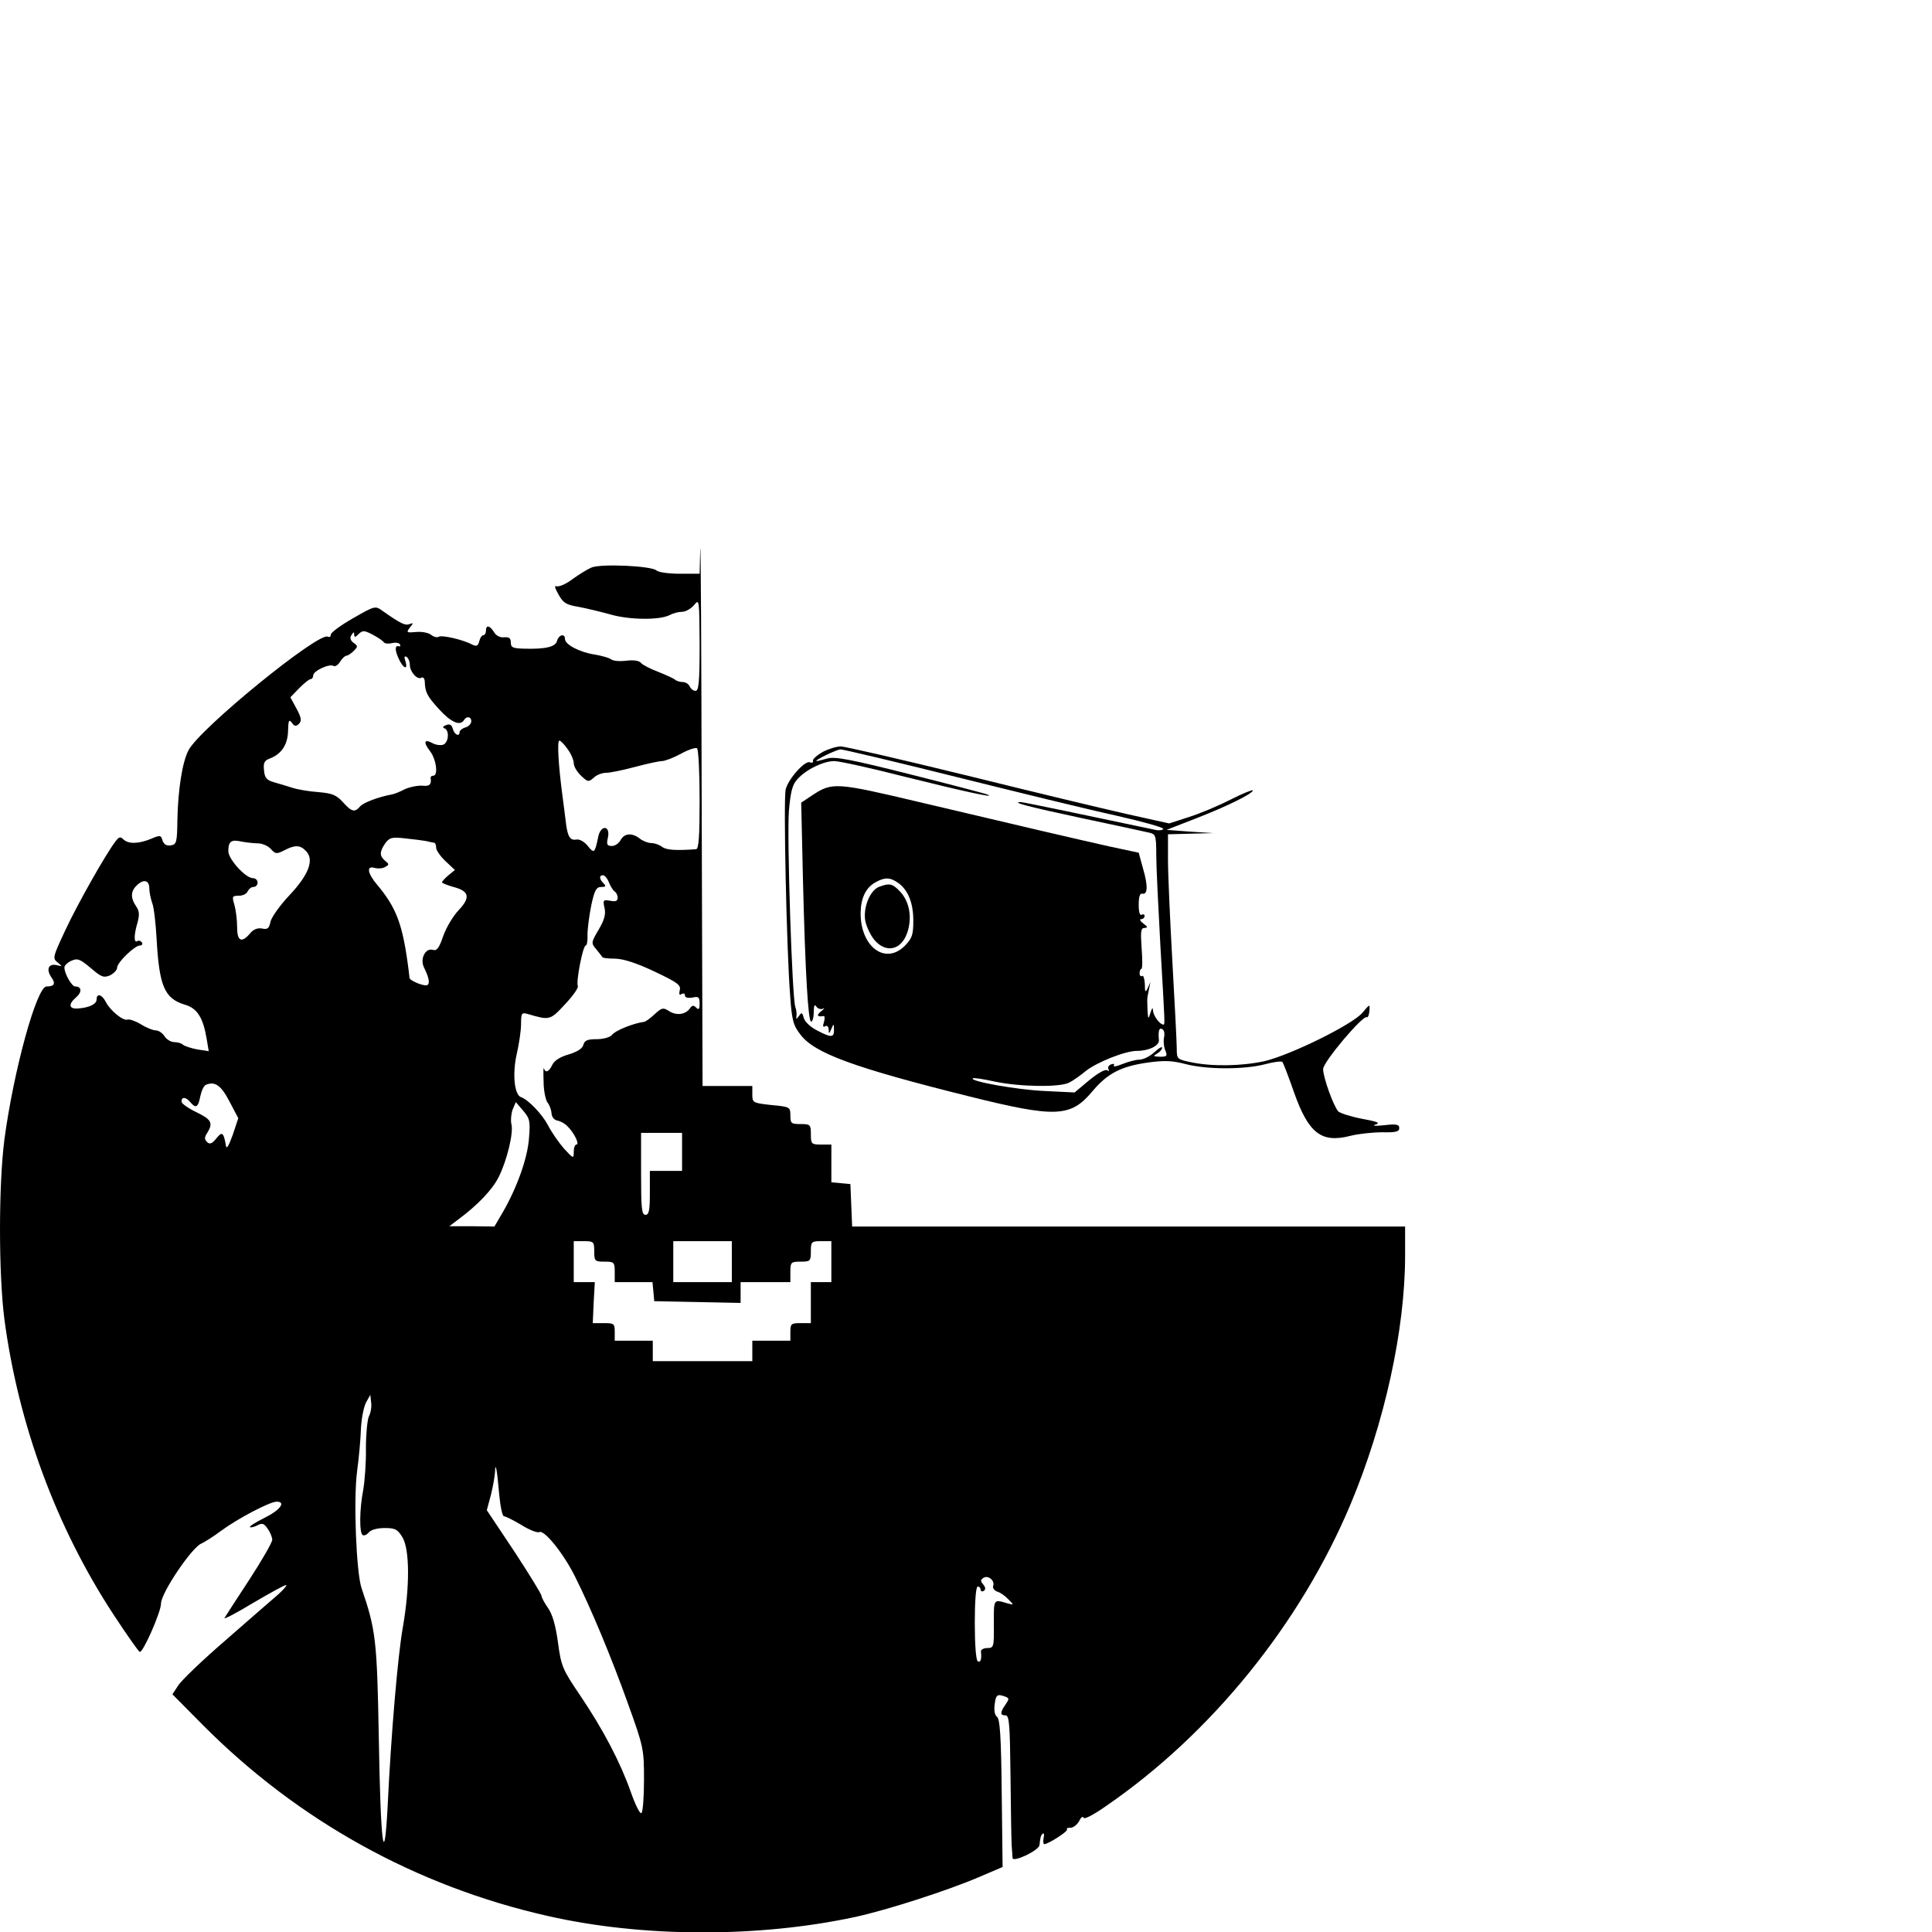 <?xml version="1.0" standalone="no"?>
<!DOCTYPE svg PUBLIC "-//W3C//DTD SVG 20010904//EN"
 "http://www.w3.org/TR/2001/REC-SVG-20010904/DTD/svg10.dtd">
<svg version="1.0" xmlns="http://www.w3.org/2000/svg"
 width="6.6pt" height="6.6pt" viewBox="0 0 6.6 6.6"
 preserveAspectRatio="xMidYMid meet">
<g transform="translate(0,6.6) scale(0.001,-0.001)"
fill="#000000" stroke="none">
<path d="M2392 4723 l-2 -83 -68 0 c-37 0 -73 5 -79 11 -16 16 -192 24 -223
10 -14 -6 -43 -24 -65 -40 -21 -16 -45 -26 -53 -24 -9 4 -7 -5 6 -28 16 -29
26 -35 68 -42 27 -5 76 -17 109 -26 65 -19 169 -20 203 -2 11 6 30 11 42 11
12 0 30 10 41 23 18 22 18 20 19 -135 0 -129 -3 -158 -14 -158 -8 0 -16 7 -20
15 -3 8 -14 15 -24 15 -10 0 -22 4 -27 9 -6 4 -31 16 -57 26 -26 10 -52 23
-58 30 -6 8 -25 11 -50 8 -23 -3 -46 -1 -53 5 -7 5 -32 12 -56 16 -51 8 -101
34 -101 53 0 20 -21 15 -27 -6 -5 -21 -39 -29 -113 -27 -38 1 -45 4 -45 21 0
15 -6 19 -22 18 -14 -2 -28 5 -35 17 -15 24 -28 26 -28 5 0 -8 -4 -15 -9 -15
-5 0 -11 -9 -14 -21 -4 -16 -9 -18 -24 -11 -31 17 -103 33 -114 27 -5 -4 -17
-1 -26 6 -8 7 -31 12 -51 10 -33 -3 -35 -2 -22 15 13 16 13 17 -1 12 -15 -6
-31 2 -92 45 -25 18 -26 18 -101 -25 -42 -24 -76 -49 -76 -56 0 -7 -4 -10 -10
-7 -30 18 -438 -314 -476 -388 -21 -39 -36 -135 -38 -237 -1 -79 -3 -85 -23
-88 -14 -2 -23 3 -28 17 -5 18 -8 19 -40 5 -42 -17 -77 -18 -94 -1 -10 10 -15
8 -27 -8 -34 -45 -129 -213 -171 -303 -43 -92 -44 -96 -26 -110 17 -14 17 -14
-4 -9 -27 6 -36 -14 -18 -41 16 -22 11 -32 -16 -32 -34 0 -113 -290 -144 -523
-20 -155 -20 -459 0 -614 48 -360 177 -710 373 -1009 44 -67 84 -124 89 -127
10 -7 73 136 73 165 0 36 106 193 138 205 9 4 40 23 68 44 57 42 166 99 189
99 33 0 12 -29 -41 -55 -30 -15 -53 -29 -50 -32 2 -2 13 0 25 6 16 9 23 7 35
-11 9 -12 16 -30 16 -38 0 -9 -35 -70 -78 -136 -43 -65 -81 -125 -85 -131 -5
-7 40 16 99 52 60 35 110 63 112 60 2 -2 -11 -17 -29 -33 -19 -16 -99 -86
-178 -155 -80 -69 -153 -139 -163 -156 l-19 -29 104 -105 c325 -327 730 -551
1177 -652 324 -74 719 -75 1050 -4 111 24 322 92 430 139 l75 32 -3 252 c-2
194 -6 253 -16 261 -8 6 -11 22 -8 43 4 33 9 36 36 26 14 -5 14 -8 1 -27 -19
-27 -19 -37 0 -37 13 0 15 -31 17 -207 1 -115 3 -221 4 -238 1 -16 3 -36 3
-42 1 -17 91 26 92 44 3 27 4 32 11 39 4 3 6 -3 3 -15 -2 -11 -1 -21 2 -21 14
0 82 44 78 50 -3 4 3 7 12 6 9 0 22 10 29 22 6 13 13 19 16 12 2 -6 35 11 76
40 360 247 665 624 836 1032 116 277 186 596 186 849 l0 99 -945 0 -944 0 -3
73 -3 72 -32 3 -33 3 0 65 0 64 -35 0 c-33 0 -35 2 -35 35 0 33 -2 35 -35 35
-32 0 -35 2 -35 29 0 29 -1 30 -65 36 -63 7 -65 8 -65 36 l0 29 -85 0 -85 0
-3 958 c-1 526 -3 920 -5 875z m-1081 -317 c4 -5 16 -6 28 -3 12 3 24 1 27 -4
3 -5 2 -8 -3 -7 -14 5 -15 -12 -1 -42 15 -34 33 -41 23 -9 -5 15 -4 19 4 15 6
-4 11 -16 11 -27 0 -24 26 -53 40 -44 5 3 10 -2 11 -12 1 -38 8 -51 49 -96 41
-45 72 -58 85 -37 9 15 25 12 25 -4 0 -8 -9 -18 -20 -21 -11 -3 -20 -11 -20
-16 0 -17 -18 -9 -23 11 -4 14 -10 18 -23 13 -11 -4 -13 -8 -6 -11 18 -6 15
-49 -4 -56 -8 -3 -25 -1 -36 5 -29 16 -33 4 -9 -27 21 -27 29 -84 11 -84 -6 0
-9 -3 -9 -7 4 -23 -4 -30 -28 -27 -15 1 -42 -4 -60 -12 -17 -9 -37 -17 -45
-18 -47 -9 -97 -28 -108 -41 -18 -21 -28 -19 -58 14 -22 25 -37 31 -84 35 -31
2 -72 9 -90 15 -18 6 -46 14 -63 19 -24 7 -31 15 -33 40 -3 26 1 34 20 41 40
15 61 48 62 94 1 36 3 41 13 28 9 -13 14 -13 24 -4 10 10 9 21 -8 52 l-21 39
30 31 c17 17 34 31 39 31 5 0 9 6 9 13 0 15 56 41 69 32 6 -3 16 3 23 15 7 11
17 20 21 20 5 0 16 7 25 16 15 15 15 17 0 28 -11 8 -14 17 -7 27 7 11 9 11 9
1 0 -10 4 -10 15 2 14 13 19 13 48 -2 17 -9 35 -21 38 -26z m628 -365 c12 -16
21 -38 21 -48 0 -11 11 -30 25 -43 23 -22 26 -22 43 -7 10 10 29 17 43 17 13
0 57 9 98 20 41 11 83 20 92 20 10 0 39 11 65 25 25 14 50 22 55 19 5 -3 9
-81 9 -175 0 -128 -3 -169 -12 -170 -68 -5 -102 -3 -116 8 -9 7 -26 13 -37 13
-11 0 -29 7 -39 15 -27 21 -53 19 -66 -5 -6 -11 -19 -20 -30 -20 -16 0 -19 5
-13 30 8 40 -24 43 -33 3 -12 -58 -14 -60 -36 -33 -11 14 -28 24 -38 22 -22
-4 -30 9 -36 51 -2 18 -8 64 -13 102 -14 107 -18 185 -10 185 4 0 17 -13 28
-29z m-484 -314 c11 -3 23 -5 28 -6 4 0 7 -8 7 -17 0 -9 15 -30 32 -46 l32
-30 -22 -18 c-12 -10 -22 -21 -22 -24 0 -3 18 -10 39 -16 54 -14 59 -36 18
-79 -19 -20 -43 -60 -53 -89 -14 -41 -22 -51 -35 -47 -25 8 -45 -30 -31 -59
18 -37 21 -55 12 -61 -9 -6 -59 14 -61 24 0 3 -2 15 -3 26 -20 157 -41 213
-108 293 -33 39 -37 66 -8 57 11 -3 27 -2 35 3 15 8 15 10 1 21 -20 17 -20 31
0 60 15 20 22 22 68 17 28 -3 60 -7 71 -9z m-574 -8 c15 0 35 -9 44 -19 16
-18 20 -18 46 -5 36 19 54 19 74 -2 29 -29 11 -80 -56 -151 -33 -35 -62 -76
-65 -91 -5 -23 -10 -27 -29 -23 -15 3 -30 -3 -41 -17 -29 -34 -44 -26 -44 22
0 23 -4 57 -9 75 -9 30 -8 32 15 32 14 0 27 7 30 15 4 8 12 15 20 15 8 0 14 7
14 15 0 8 -7 15 -16 15 -25 0 -84 65 -84 92 0 34 10 41 45 33 16 -3 42 -6 56
-6z m1199 -133 c5 -13 14 -27 19 -31 6 -3 11 -13 11 -22 0 -11 -7 -14 -26 -10
-23 4 -25 2 -19 -24 5 -22 0 -41 -20 -75 -26 -44 -26 -46 -8 -67 10 -12 19
-24 21 -27 2 -3 22 -5 45 -5 28 -1 72 -15 133 -44 78 -37 91 -46 86 -64 -3
-14 -1 -18 6 -13 7 4 12 2 12 -5 0 -7 10 -9 25 -7 21 5 25 2 25 -20 0 -20 -3
-23 -12 -14 -9 9 -14 8 -22 -4 -16 -21 -47 -24 -72 -7 -19 12 -24 10 -48 -12
-15 -14 -31 -26 -37 -26 -36 -5 -97 -29 -109 -45 -7 -8 -30 -14 -52 -14 -31 0
-41 -4 -45 -19 -3 -13 -21 -24 -50 -33 -29 -8 -49 -21 -56 -35 -11 -24 -23
-30 -29 -13 -2 6 -2 -15 -1 -45 0 -31 7 -62 13 -71 7 -8 13 -24 14 -37 1 -13
9 -23 20 -25 11 -2 27 -11 35 -20 22 -21 42 -62 30 -62 -5 0 -9 -11 -9 -25 0
-24 -1 -24 -34 12 -18 21 -43 57 -54 79 -20 38 -67 87 -92 96 -23 7 -30 80
-15 146 8 35 15 81 15 104 0 37 2 40 23 34 75 -22 76 -22 128 34 27 29 46 56
43 62 -7 12 17 138 27 138 4 0 7 17 6 38 0 20 6 65 13 100 11 51 17 62 34 62
16 0 17 3 8 12 -15 15 -16 28 -2 28 6 0 15 -11 20 -24z m-1570 -20 c0 -14 5
-37 10 -51 6 -15 12 -70 15 -123 9 -161 27 -203 96 -224 43 -12 63 -45 75
-117 l7 -42 -39 6 c-21 4 -43 11 -49 16 -5 5 -18 9 -30 9 -11 0 -26 9 -33 20
-7 11 -20 20 -30 20 -9 0 -32 9 -51 21 -18 11 -39 18 -45 16 -15 -6 -60 31
-75 61 -13 25 -31 30 -31 8 0 -16 -24 -28 -62 -31 -33 -3 -36 14 -8 38 21 18
19 37 -3 37 -12 0 -37 44 -37 65 0 7 11 17 24 23 21 9 29 6 66 -25 36 -31 44
-34 66 -25 13 7 24 18 24 26 0 18 60 76 78 76 7 0 10 5 7 10 -4 6 -11 8 -16 5
-12 -8 -12 21 1 64 7 26 6 39 -5 55 -19 27 -19 51 1 70 23 24 44 20 44 -8z
m274 -729 l30 -57 -19 -57 c-13 -36 -21 -50 -23 -38 -8 47 -13 51 -33 26 -15
-19 -23 -21 -32 -12 -9 9 -9 16 1 31 21 34 14 46 -38 71 -27 13 -50 29 -50 36
0 17 15 16 30 -2 19 -23 27 -18 34 19 4 19 12 37 19 40 31 13 52 -1 81 -57z
m1023 -126 c-5 -69 -42 -171 -91 -255 l-27 -46 -77 1 -77 0 29 22 c68 50 119
104 140 147 28 56 51 151 43 180 -3 12 -1 34 4 49 l11 26 25 -29 c23 -27 25
-36 20 -95z m523 -46 l0 -65 -55 0 -55 0 0 -75 c0 -60 -3 -75 -15 -75 -13 0
-15 22 -15 140 l0 140 70 0 70 0 0 -65z m-300 -340 c0 -33 2 -35 35 -35 33 0
35 -2 35 -35 l0 -35 64 0 65 0 3 -32 3 -33 148 -3 147 -3 0 36 0 35 85 0 85 0
0 35 c0 33 2 35 35 35 33 0 35 2 35 35 0 33 2 35 35 35 l35 0 0 -70 0 -70 -35
0 -35 0 0 -70 0 -70 -35 0 c-32 0 -35 -2 -35 -30 l0 -30 -65 0 -65 0 0 -35 0
-35 -170 0 -170 0 0 35 0 35 -65 0 -65 0 0 30 c0 28 -2 30 -37 30 l-38 0 3 70
4 70 -36 0 -36 0 0 70 0 70 35 0 c33 0 35 -2 35 -35z m470 -35 l0 -70 -100 0
-100 0 0 70 0 70 100 0 100 0 0 -70z m-1240 -529 c-5 -11 -10 -60 -10 -108 1
-48 -4 -112 -9 -142 -13 -65 -14 -148 -2 -155 5 -3 14 1 21 9 7 9 29 15 54 15
36 0 44 -4 61 -32 25 -42 25 -171 1 -308 -17 -96 -40 -362 -52 -615 -12 -221
-24 -123 -30 240 -6 331 -10 367 -59 510 -18 54 -28 302 -15 400 6 44 12 109
13 145 2 36 10 76 18 90 l14 25 3 -27 c2 -15 -2 -36 -8 -47z m445 -263 c4 -44
11 -78 17 -78 6 0 33 -14 60 -30 27 -17 54 -27 60 -24 16 10 82 -71 122 -151
56 -112 124 -275 182 -437 53 -147 54 -154 54 -259 0 -59 -4 -110 -9 -113 -5
-3 -21 29 -36 72 -36 102 -94 213 -173 330 -61 90 -65 100 -76 182 -8 58 -19
96 -34 117 -12 17 -22 36 -22 41 0 6 -42 74 -93 152 l-94 141 14 52 c7 28 13
63 14 77 1 41 7 11 14 -72z m1688 -315 c-3 -7 3 -16 13 -20 11 -3 28 -15 38
-26 20 -20 20 -20 0 -15 -51 15 -49 18 -49 -69 1 -80 0 -83 -23 -83 -12 0 -22
-6 -21 -12 3 -26 -1 -39 -11 -33 -6 4 -10 58 -10 131 0 76 4 124 10 124 6 0
10 -5 10 -11 0 -5 5 -7 10 -4 8 5 7 12 -1 22 -10 12 -10 16 1 23 16 10 39 -10
33 -27z"/>
<path d="M2810 4031 c-19 -11 -34 -24 -33 -30 2 -6 -3 -8 -11 -5 -17 6 -74
-58 -82 -93 -8 -31 3 -546 15 -700 6 -90 11 -106 36 -138 48 -63 181 -112 574
-210 297 -74 348 -72 422 16 52 62 98 86 189 99 57 8 84 7 130 -5 73 -19 199
-19 270 -1 30 8 58 12 61 8 3 -4 21 -50 39 -102 50 -142 94 -176 194 -150 28
7 77 12 109 12 45 -1 57 2 57 14 0 13 -9 15 -52 10 -29 -3 -42 -2 -30 2 19 6
9 10 -45 20 -37 7 -74 19 -81 25 -16 17 -52 116 -52 145 0 24 136 185 149 177
4 -2 8 8 9 21 2 25 2 25 -24 -6 -34 -40 -245 -144 -334 -165 -77 -17 -179 -19
-250 -4 -49 10 -50 11 -50 47 0 20 -7 154 -15 297 -8 143 -15 299 -15 348 l0
87 78 2 77 2 -80 5 -80 6 100 39 c106 41 195 85 195 96 0 3 -34 -10 -75 -31
-41 -21 -105 -48 -143 -60 l-68 -22 -144 32 c-80 18 -326 77 -548 132 -221 54
-415 99 -430 99 -15 0 -43 -9 -62 -19z m456 -85 c209 -52 454 -112 546 -132
92 -21 165 -41 162 -46 -3 -4 -15 -6 -27 -3 -203 43 -451 95 -460 95 -34 0 22
-15 209 -55 115 -24 219 -47 232 -50 20 -5 22 -11 22 -78 0 -39 7 -178 14
-307 16 -277 16 -270 10 -270 -12 0 -34 30 -35 47 -1 13 -3 11 -9 -7 -7 -23
-8 -23 -10 10 -1 19 -1 40 0 45 1 6 4 19 6 30 l4 20 -9 -20 c-8 -17 -10 -15
-10 13 -1 18 -5 31 -9 28 -5 -3 -9 1 -9 9 0 8 3 15 6 15 4 0 4 32 1 70 -4 58
-3 70 10 70 12 1 11 4 -4 15 -11 8 -14 15 -8 15 7 0 12 5 12 11 0 5 -4 7 -10
4 -6 -4 -10 10 -10 34 0 27 4 40 12 38 19 -4 20 27 3 85 l-15 55 -103 22
c-115 26 -275 63 -651 152 -279 66 -293 67 -360 23 l-39 -26 6 -262 c8 -327
18 -486 28 -486 5 0 9 15 9 33 0 22 3 28 9 18 5 -7 15 -10 22 -7 8 4 5 0 -5
-8 -18 -14 -15 -21 7 -17 5 1 5 -8 2 -20 -5 -15 -4 -19 4 -15 6 4 11 0 12 -11
0 -16 1 -16 9 2 8 19 9 19 9 -2 1 -28 -9 -29 -58 -3 -22 11 -41 29 -45 42 -5
19 -8 21 -16 8 -10 -13 -11 -13 -9 0 1 8 -1 22 -4 30 -11 27 -29 582 -22 670
6 67 12 90 29 108 29 33 89 62 126 62 17 0 126 -24 243 -54 189 -47 310 -74
282 -61 -5 3 -124 34 -263 69 -206 52 -259 62 -285 55 -18 -5 -34 -9 -37 -9
-12 1 67 39 81 40 9 0 187 -42 395 -94z m-198 -362 c34 -24 52 -68 52 -129 0
-49 -4 -60 -29 -86 -67 -67 -152 -3 -151 113 1 51 18 86 51 104 32 18 50 17
77 -2z m909 -526 c-3 -11 -2 -31 3 -44 9 -22 7 -24 -18 -24 -23 1 -24 2 -9 11
9 5 17 14 17 20 0 5 -12 -2 -27 -16 -15 -14 -38 -25 -51 -25 -12 0 -38 -7 -58
-15 -19 -8 -32 -10 -29 -5 3 6 -1 7 -9 4 -9 -3 -13 -11 -9 -17 3 -6 1 -7 -5
-3 -7 4 -33 -11 -62 -35 l-49 -41 -103 5 c-92 4 -255 33 -245 43 2 3 36 -2 76
-11 86 -18 223 -20 254 -3 12 6 38 24 57 40 39 30 134 68 174 68 41 0 77 18
75 37 -3 32 1 44 12 37 6 -3 8 -15 6 -26z"/>
<path d="M3002 3570 c-31 -13 -54 -72 -46 -116 4 -20 18 -49 31 -65 41 -48 95
-34 114 30 15 50 5 102 -26 135 -26 28 -37 30 -73 16z"/>
</g>
</svg>
